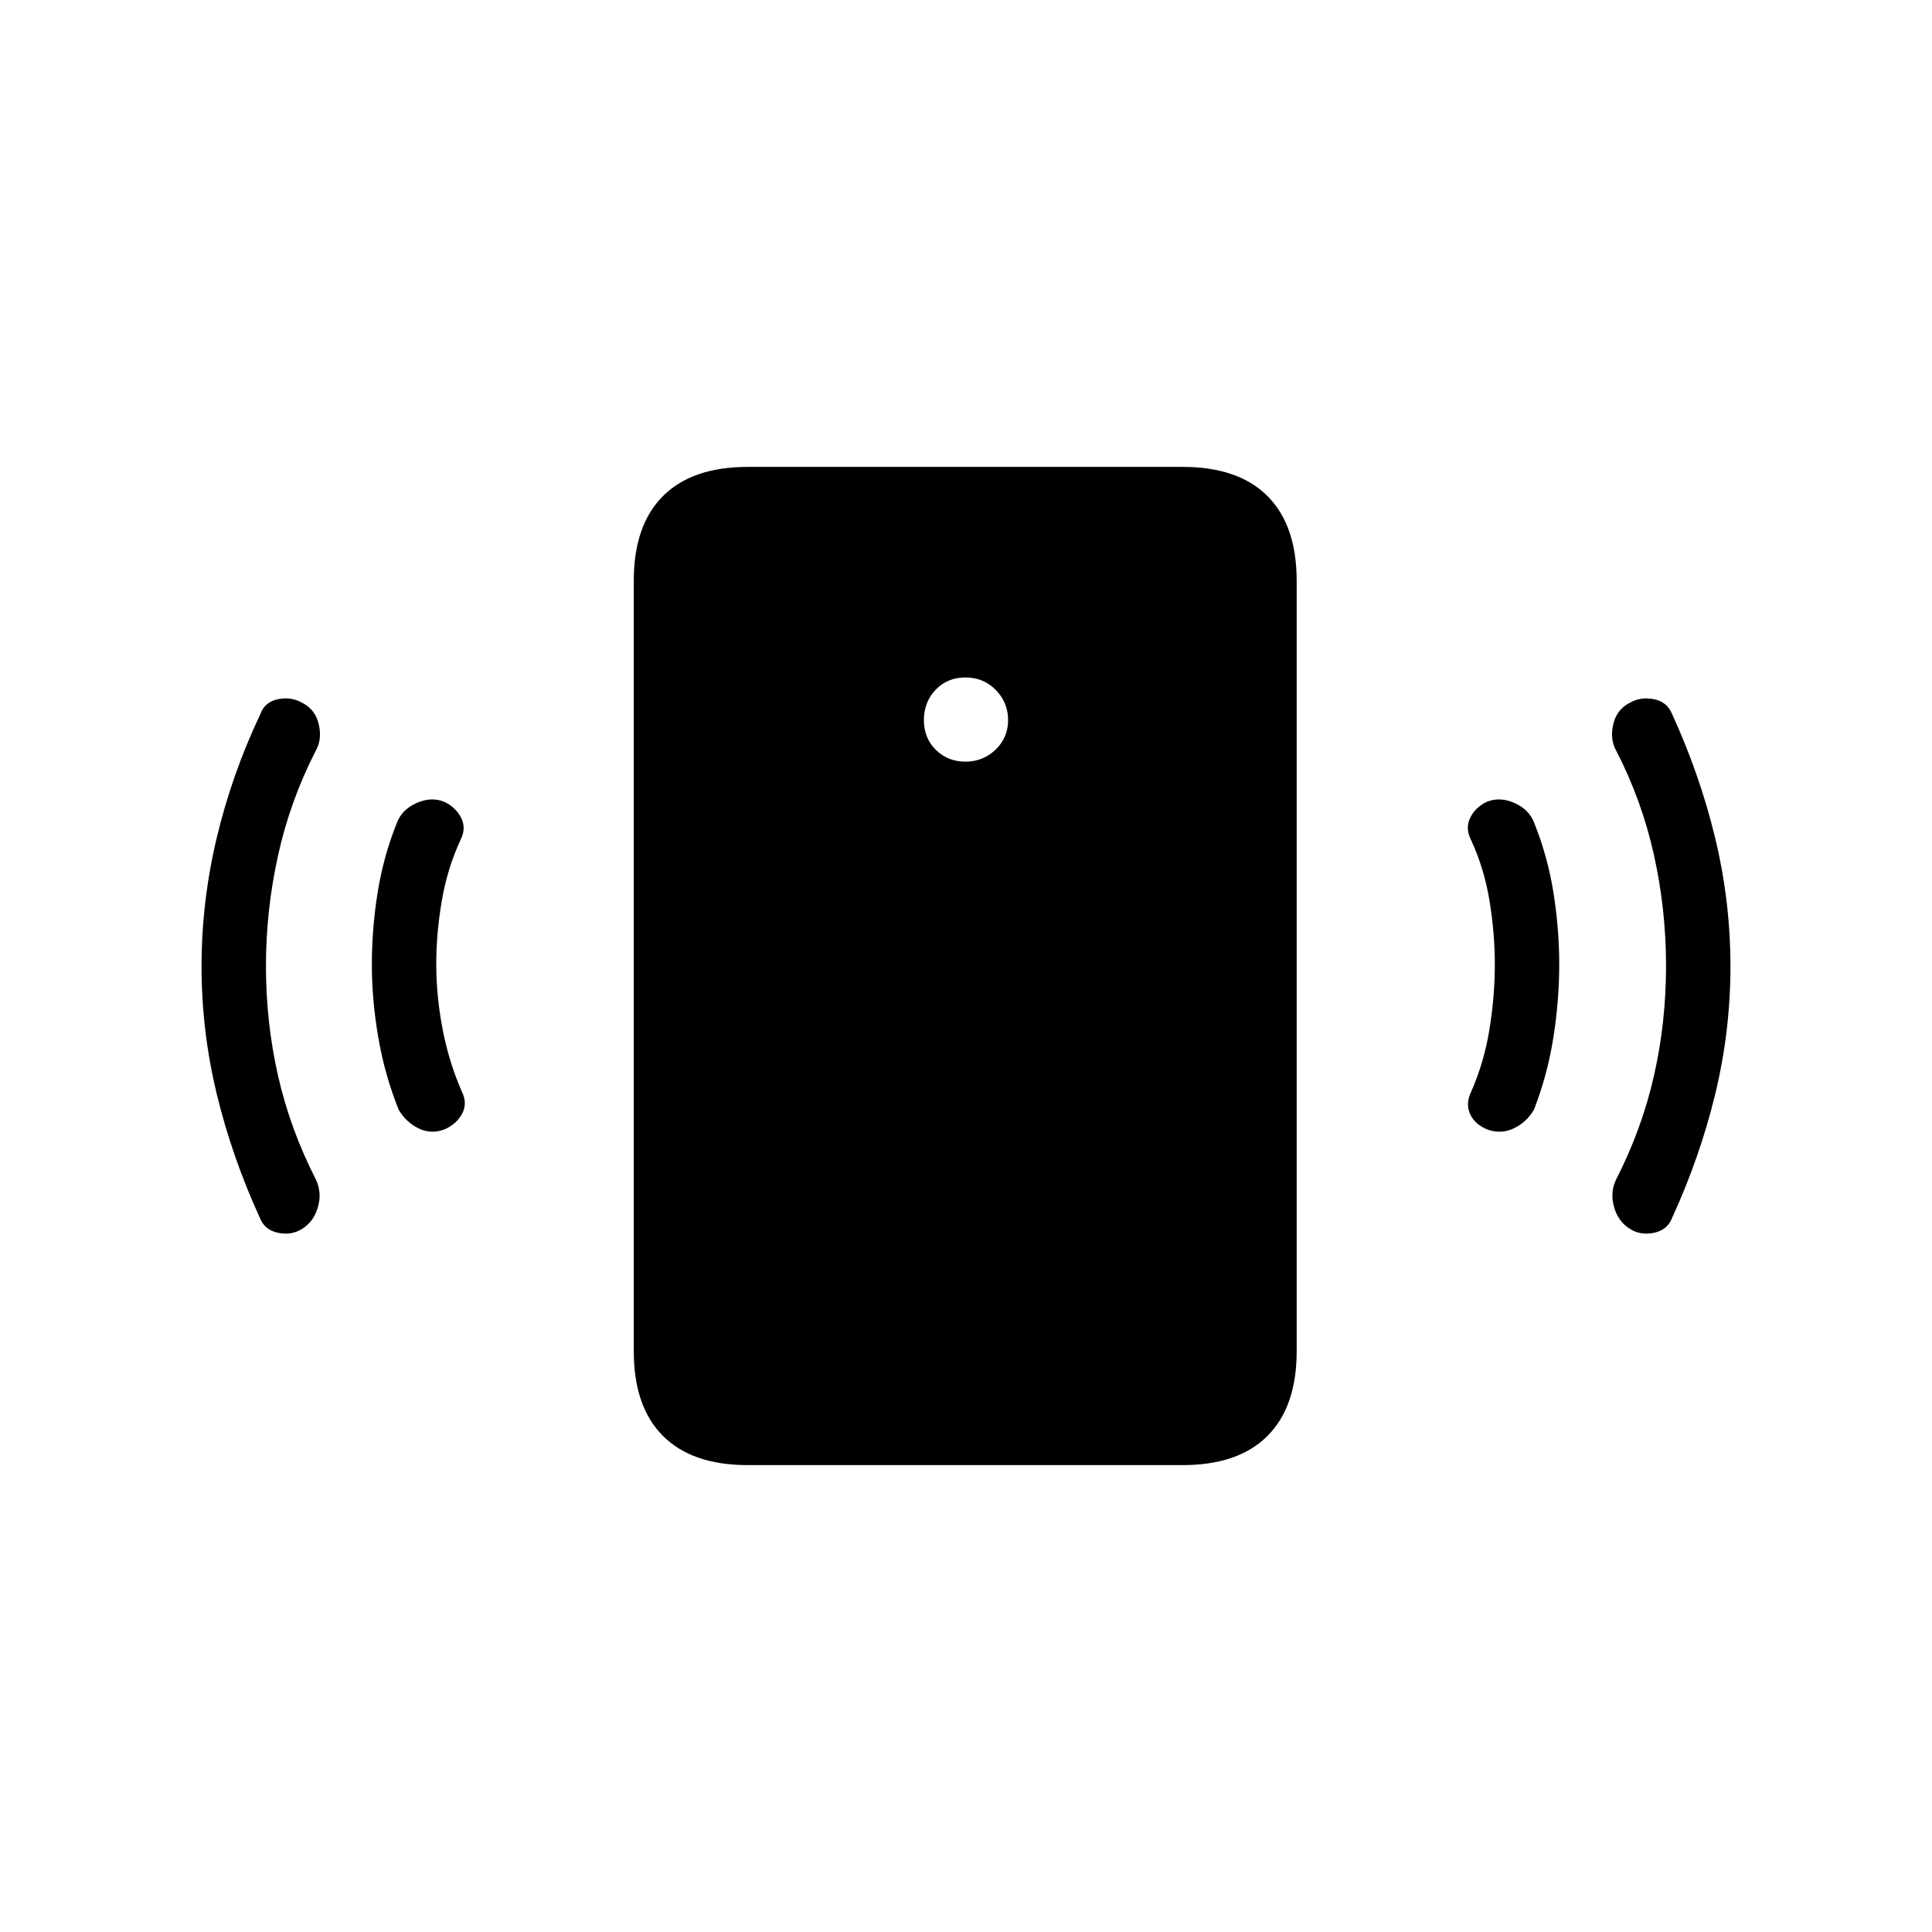 <svg xmlns="http://www.w3.org/2000/svg" height="20" viewBox="0 -960 960 960" width="20"><path d="M479.72-581.54q8.74 0 14.97-5.96t6.23-14.68q0-8.74-6.11-14.97t-15.1-6.23q-8.94 0-14.79 6.11-5.84 6.11-5.84 15.09 0 8.95 5.96 14.8 5.96 5.84 14.68 5.84Zm263.05 100.77q0-15.61-2.65-31.73-2.66-16.12-9.2-30.19-2.92-5.76-.38-10.96 2.54-5.2 8.14-7.89 6.47-2.69 13.74.49 7.26 3.19 9.81 9.67 6.77 16.76 9.65 34.8 2.89 18.04 2.89 35.81 0 17.77-2.89 36.19-2.88 18.43-9.65 35.96-3.69 6.31-10.15 9.35-6.47 3.04-13.46.35-6.08-2.7-8.24-7.76-2.15-5.06.54-10.63 6.54-14.84 9.2-31.34 2.65-16.5 2.65-32.12Zm85.08.77q0-28-6-55.1T803.08-587q-3.16-5.54-1.51-12.94 1.64-7.41 8.1-10.75 5.56-3.23 12.14-1.89 6.58 1.35 8.95 7.18 13.93 30.4 21.51 61.86 7.58 31.46 7.58 63.71 0 32.24-7.58 63.54-7.58 31.29-21.51 61.69-2.37 5.83-8.95 7.18-6.58 1.34-11.66-1.81-6-3.55-8.11-10.89-2.12-7.34 1.04-13.88 12.77-25 18.77-51.5t6-54.5ZM371.54-232q-27.62 0-42.12-14.5-14.5-14.5-14.5-42.12v-382.76q0-27.62 14.5-42.12 14.5-14.5 42.12-14.5h216.15q27.62 0 42.12 14.5 14.5 14.5 14.5 42.12v382.76q0 27.62-14.5 42.12-14.5 14.5-42.12 14.5H371.54ZM216.77-480.77q0 15.62 3.15 32.12 3.16 16.5 9.7 31.34 2.69 5.57.03 10.63-2.65 5.06-8.51 7.76-6.76 2.69-13.06-.35-6.31-3.04-10-9.35-6.88-17.17-10.1-35.78-3.21-18.6-3.21-36.37 0-17.77 2.88-35.81 2.89-18.04 9.66-34.8 2.55-6.48 9.81-9.67 7.26-3.18 13.74-.49 5.6 2.69 8.26 7.89 2.65 5.2-.27 10.96-6.54 14.07-9.31 30.19-2.77 16.12-2.77 31.73Zm-84.62.77q0 28 6 54.5t18.77 51.5q3.16 6.54 1.04 13.88-2.11 7.34-8.11 10.89-5.08 3.15-11.66 1.81-6.58-1.35-8.95-7.18-13.93-30.4-21.51-61.69-7.58-31.3-7.58-63.54 0-32.25 7.56-63.92 7.55-31.68 21.75-61.63 2.15-5.85 8.73-7.2 6.58-1.34 12.14 1.89 6.46 3.34 8.1 10.75 1.65 7.4-1.51 12.94-12.77 24.91-18.77 52.12-6 27.21-6 54.88Z"/></svg>
